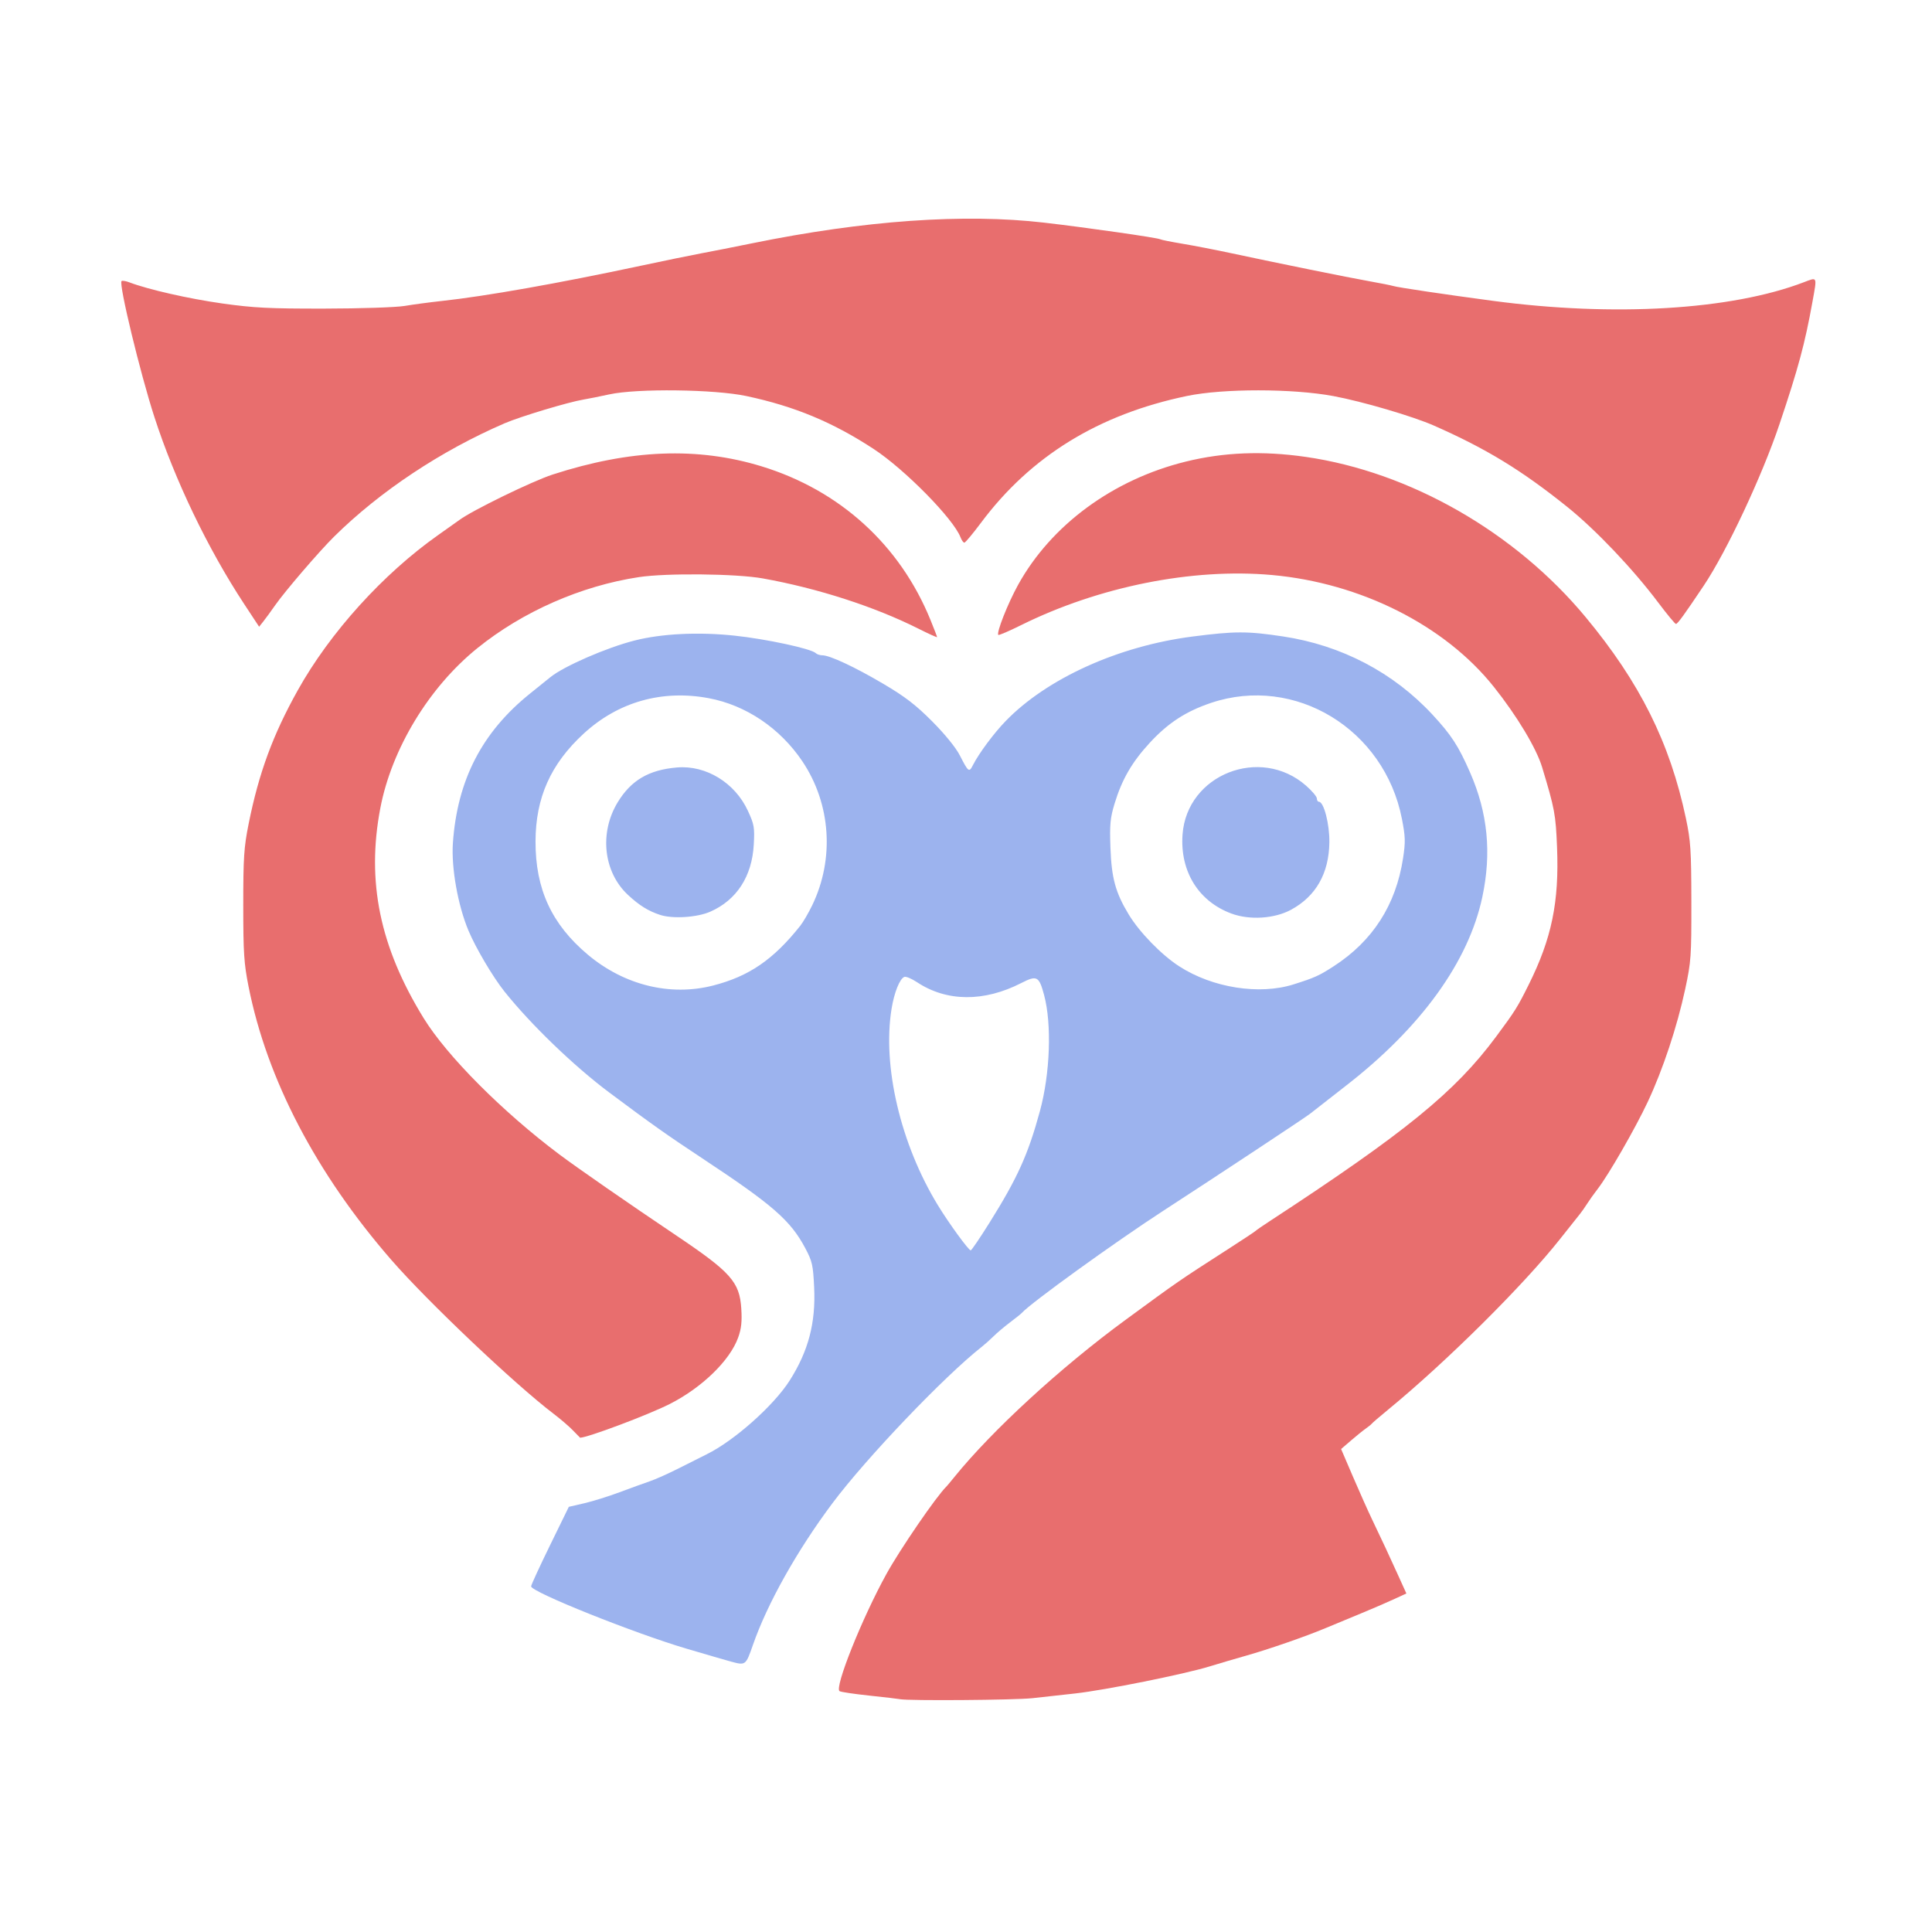 <?xml version="1.0" encoding="utf-8"?>
<svg viewBox="0 0 1024 1024" xmlns="http://www.w3.org/2000/svg">
  <g id="g1624" transform="matrix(4.657, 0, 0, 4.657, 28.002, -173.538)" style="">
    <path style="fill-opacity: 1; stroke-width: 0.265; fill: rgba(9, 66, 212, 0.4);" d="M 77.186 226.374 C 76.677 226.235 74.414 225.578 72.159 224.913 C 66.157 223.143 54.441 218.448 54.433 217.809 C 54.431 217.664 55.397 215.568 56.578 213.151 L 58.726 208.758 L 60.482 208.352 C 61.447 208.128 63.249 207.566 64.486 207.103 C 65.723 206.64 67.271 206.079 67.925 205.856 C 68.58 205.634 70.069 204.968 71.233 204.377 C 72.397 203.787 73.826 203.069 74.408 202.783 C 77.541 201.242 82.043 197.242 83.859 194.386 C 85.994 191.028 86.838 187.817 86.647 183.784 C 86.525 181.228 86.431 180.813 85.625 179.3 C 83.943 176.145 81.924 174.388 73.879 169.073 C 69.928 166.464 68.163 165.215 63.347 161.619 C 59.321 158.612 54.393 153.863 51.389 150.095 C 50.083 148.456 48.142 145.171 47.31 143.191 C 46.099 140.31 45.335 136.019 45.532 133.207 C 46.035 126.041 48.842 120.599 54.299 116.209 C 55.318 115.389 56.36 114.549 56.616 114.341 C 58.148 113.094 63.005 110.978 66.206 110.163 C 69.287 109.378 73.448 109.172 77.542 109.602 C 81.152 109.981 86.31 111.089 86.83 111.598 C 86.968 111.733 87.299 111.843 87.565 111.843 C 88.425 111.843 91.262 113.168 94.516 115.089 C 96.997 116.553 98.214 117.488 100.081 119.364 C 101.519 120.809 102.769 122.345 103.218 123.221 C 104.207 125.149 104.281 125.205 104.713 124.35 C 105.384 123.024 107.086 120.73 108.429 119.342 C 113.139 114.476 121.262 110.797 129.695 109.711 C 134.54 109.087 135.946 109.085 140.024 109.701 C 146.658 110.702 152.569 113.797 157.025 118.603 C 159.161 120.908 159.971 122.153 161.29 125.16 C 163.315 129.778 163.764 134.328 162.69 139.367 C 161.122 146.728 155.721 154.199 147.172 160.832 C 145.133 162.414 143.297 163.848 143.092 164.019 C 142.665 164.375 132.637 171.004 126.464 175.011 C 120.847 178.657 111.205 185.62 110.259 186.713 C 110.186 186.798 109.591 187.272 108.936 187.768 C 108.281 188.264 107.439 188.975 107.064 189.349 C 106.689 189.722 106.094 190.254 105.741 190.532 C 101.469 193.889 92.586 203.192 88.728 208.349 C 84.702 213.731 81.319 219.762 79.674 224.49 C 78.868 226.808 78.846 226.824 77.186 226.373 L 77.186 226.374 Z M 106.575 176.468 C 109.79 171.336 110.997 168.667 112.347 163.702 C 113.505 159.439 113.706 153.829 112.819 150.515 C 112.242 148.361 112 148.232 110.231 149.14 C 105.982 151.319 101.735 151.287 98.356 149.051 C 97.746 148.648 97.098 148.375 96.915 148.445 C 96.389 148.647 95.761 150.21 95.459 152.068 C 94.398 158.612 96.481 167.467 100.718 174.417 C 101.971 176.473 104.217 179.56 104.466 179.57 C 104.554 179.574 105.503 178.178 106.575 176.468 Z M 75.134 149.432 C 79.229 148.384 82.001 146.486 85.064 142.631 C 85.395 142.214 86.01 141.159 86.431 140.286 C 88.978 135.007 88.549 128.746 85.311 123.919 C 82.776 120.142 78.891 117.521 74.648 116.726 C 69.329 115.729 64.329 117.15 60.4 120.773 C 56.659 124.224 54.954 128.043 54.936 133.01 C 54.917 138.44 56.77 142.458 60.889 145.916 C 65.022 149.386 70.258 150.679 75.134 149.432 Z M 69.111 141.389 C 67.762 140.946 66.738 140.308 65.456 139.114 C 62.671 136.521 62.174 132.062 64.281 128.585 C 65.805 126.07 67.828 124.881 71.042 124.61 C 74.333 124.332 77.625 126.343 79.101 129.532 C 79.824 131.095 79.883 131.432 79.776 133.384 C 79.577 137.002 77.838 139.691 74.841 141.017 C 73.339 141.682 70.553 141.862 69.111 141.389 Z M 141.215 149.297 C 143.621 148.535 144.105 148.316 145.778 147.235 C 150.22 144.364 152.857 140.257 153.671 134.94 C 153.955 133.084 153.938 132.489 153.541 130.458 C 151.547 120.245 141.365 114.056 131.825 117.258 C 128.959 118.22 126.924 119.546 124.839 121.808 C 122.814 124.006 121.675 125.974 120.842 128.717 C 120.342 130.363 120.274 131.091 120.369 133.744 C 120.495 137.215 120.94 138.844 122.444 141.334 C 123.674 143.371 126.169 145.933 128.201 147.246 C 131.988 149.692 137.317 150.532 141.215 149.297 Z M 134.132 141.236 C 130.383 139.845 128.275 136.433 128.574 132.243 C 129.064 125.407 137.432 122.105 142.643 126.691 C 143.313 127.281 143.861 127.932 143.861 128.138 C 143.861 128.344 143.964 128.512 144.089 128.512 C 144.657 128.512 145.316 131.061 145.285 133.142 C 145.235 136.665 143.759 139.261 140.935 140.798 C 139.047 141.826 136.211 142.008 134.132 141.236 Z" id="path27"/>
    <path style="fill-opacity: 1; stroke-width: 0.265; fill: rgba(219, 26, 26, 0.63);" d="m 96.406,230.648 c -0.218,-0.044 -1.789,-0.227 -3.491,-0.407 -1.702,-0.18 -3.22,-0.406 -3.375,-0.502 -0.615,-0.38 2.561,-8.32 5.339,-13.349 1.566,-2.834 5.692,-8.848 6.822,-9.943 0.075,-0.073 0.473,-0.549 0.885,-1.058 4.302,-5.321 12.104,-12.488 19.483,-17.898 6.103,-4.474 6.035,-4.427 11.825,-8.151 1.573,-1.012 2.919,-1.905 2.992,-1.984 0.073,-0.08 0.787,-0.573 1.587,-1.096 15.468,-10.114 21.112,-14.713 25.785,-21.009 2.156,-2.905 2.431,-3.343 3.71,-5.913 2.626,-5.276 3.479,-9.412 3.229,-15.651 -0.15,-3.738 -0.265,-4.357 -1.701,-9.11 -0.653,-2.162 -2.865,-5.843 -5.497,-9.146 -5.575,-6.997 -15.148,-11.819 -25.262,-12.725 -9.045,-0.81 -19.68,1.317 -28.538,5.706 -1.362,0.675 -2.528,1.176 -2.591,1.114 -0.241,-0.241 1.08,-3.587 2.253,-5.706 3.771,-6.816 10.805,-11.983 19.087,-14.022 4.321,-1.064 8.752,-1.238 13.626,-0.537 11.874,1.709 23.835,8.551 31.871,18.233 6.181,7.446 9.601,14.307 11.418,22.908 0.542,2.565 0.612,3.631 0.621,9.504 0.01,6.212 -0.033,6.817 -0.705,9.943 -0.92,4.282 -2.532,9.136 -4.255,12.811 -1.418,3.023 -4.46,8.314 -5.705,9.922 -0.394,0.509 -0.93,1.261 -1.19,1.671 -0.26,0.41 -0.637,0.946 -0.838,1.191 -0.201,0.245 -1.204,1.508 -2.23,2.807 -4.16,5.269 -12.949,13.995 -19.595,19.453 -0.946,0.777 -1.779,1.492 -1.852,1.588 -0.073,0.097 -0.38,0.348 -0.682,0.558 -0.302,0.21 -1.059,0.82 -1.681,1.356 l -1.131,0.975 1.347,3.14 c 0.741,1.727 1.716,3.908 2.165,4.846 1.167,2.434 1.925,4.06 2.987,6.403 l 0.929,2.051 -1.504,0.691 c -0.827,0.38 -2.457,1.083 -3.621,1.561 -1.164,0.479 -2.99,1.236 -4.057,1.684 -2.304,0.967 -6.589,2.45 -9.172,3.175 -1.019,0.286 -2.855,0.827 -4.082,1.202 -2.883,0.882 -11.834,2.682 -15.233,3.063 -1.455,0.163 -3.658,0.406 -4.895,0.541 -2.018,0.219 -14.098,0.309 -15.081,0.113 z m -37.191,-30.569 c -0.427,-0.447 -1.432,-1.31 -2.232,-1.918 -4.424,-3.364 -14.336,-12.765 -18.463,-17.51 -8.547,-9.829 -14.142,-20.54 -16.24,-31.089 -0.527,-2.648 -0.605,-3.848 -0.606,-9.26 -7.9e-4,-5.436 0.076,-6.6 0.608,-9.26 1.162,-5.804 2.757,-10.138 5.604,-15.233 3.672,-6.572 9.712,-13.243 15.999,-17.672 1.164,-0.82 2.236,-1.58 2.381,-1.689 1.44,-1.08 8.295,-4.421 10.615,-5.174 8.828,-2.865 16.493,-3.167 23.781,-0.937 8.91,2.727 15.753,8.951 19.228,17.49 0.412,1.012 0.749,1.888 0.749,1.947 0,0.059 -0.952,-0.371 -2.115,-0.955 -5.001,-2.514 -11.468,-4.603 -17.729,-5.726 -3.012,-0.54 -10.956,-0.623 -14.099,-0.146 -6.579,0.997 -13.229,3.924 -18.387,8.091 -5.495,4.439 -9.744,11.446 -11.034,18.192 -1.597,8.356 -0.062,15.806 4.925,23.905 2.656,4.313 8.947,10.633 15.443,15.513 1.975,1.483 7.993,5.657 13.23,9.174 6.302,4.232 7.286,5.335 7.482,8.378 0.094,1.47 0.006,2.284 -0.357,3.293 -0.941,2.618 -4.119,5.703 -7.788,7.563 -2.422,1.228 -9.359,3.836 -10.201,3.836 -0.01,0 -0.367,-0.365 -0.795,-0.812 z M 21.776,106.007 C 17.636,99.711 13.891,91.913 11.563,84.738 9.944,79.753 7.487,69.588 7.82,69.255 c 0.078,-0.078 0.486,-0.011 0.906,0.149 2.13,0.811 6.773,1.865 10.554,2.397 3.598,0.506 5.345,0.594 11.642,0.584 4.13,-0.006 8.169,-0.141 9.128,-0.304 0.946,-0.161 2.851,-0.415 4.233,-0.565 4.977,-0.539 13.227,-2 22.622,-4.004 2.765,-0.59 5.861,-1.226 6.879,-1.413 1.019,-0.187 3.638,-0.705 5.821,-1.149 12.781,-2.604 24.077,-3.402 33.205,-2.348 4.772,0.551 12.949,1.722 13.228,1.895 0.106,0.065 1.25,0.295 2.544,0.51 1.293,0.215 3.781,0.698 5.527,1.073 5.218,1.12 13.34,2.768 15.743,3.194 1.237,0.22 2.458,0.463 2.714,0.542 0.54,0.166 5.802,0.949 11.309,1.684 13.8,1.842 27.11,1.05 35.388,-2.105 1.595,-0.608 1.536,-0.741 0.998,2.246 -0.858,4.758 -1.606,7.53 -3.745,13.891 -1.99,5.917 -6.004,14.474 -8.625,18.389 -2.222,3.319 -2.967,4.345 -3.161,4.356 -0.099,0.006 -1.01,-1.095 -2.025,-2.445 -2.882,-3.835 -7.132,-8.301 -10.363,-10.892 -5.213,-4.18 -9.187,-6.603 -15.145,-9.233 -2.408,-1.063 -8.145,-2.749 -11.446,-3.364 -4.654,-0.867 -12.534,-0.873 -16.669,-0.013 -10.061,2.092 -17.785,6.847 -23.453,14.44 -0.925,1.239 -1.774,2.254 -1.887,2.254 -0.113,7.9e-4 -0.31,-0.274 -0.438,-0.611 -0.794,-2.09 -6.347,-7.735 -9.888,-10.053 -4.658,-3.049 -8.991,-4.851 -14.472,-6.019 -3.639,-0.776 -12.439,-0.884 -15.61,-0.192 -1.091,0.238 -2.414,0.503 -2.938,0.589 -1.693,0.278 -7.198,1.934 -8.968,2.698 -7.245,3.127 -14.179,7.733 -19.4,12.885 -1.706,1.684 -5.62,6.241 -6.739,7.847 -0.456,0.655 -1.05,1.469 -1.32,1.808 l -0.491,0.618 z" id="path23"/>
  </g>
</svg>